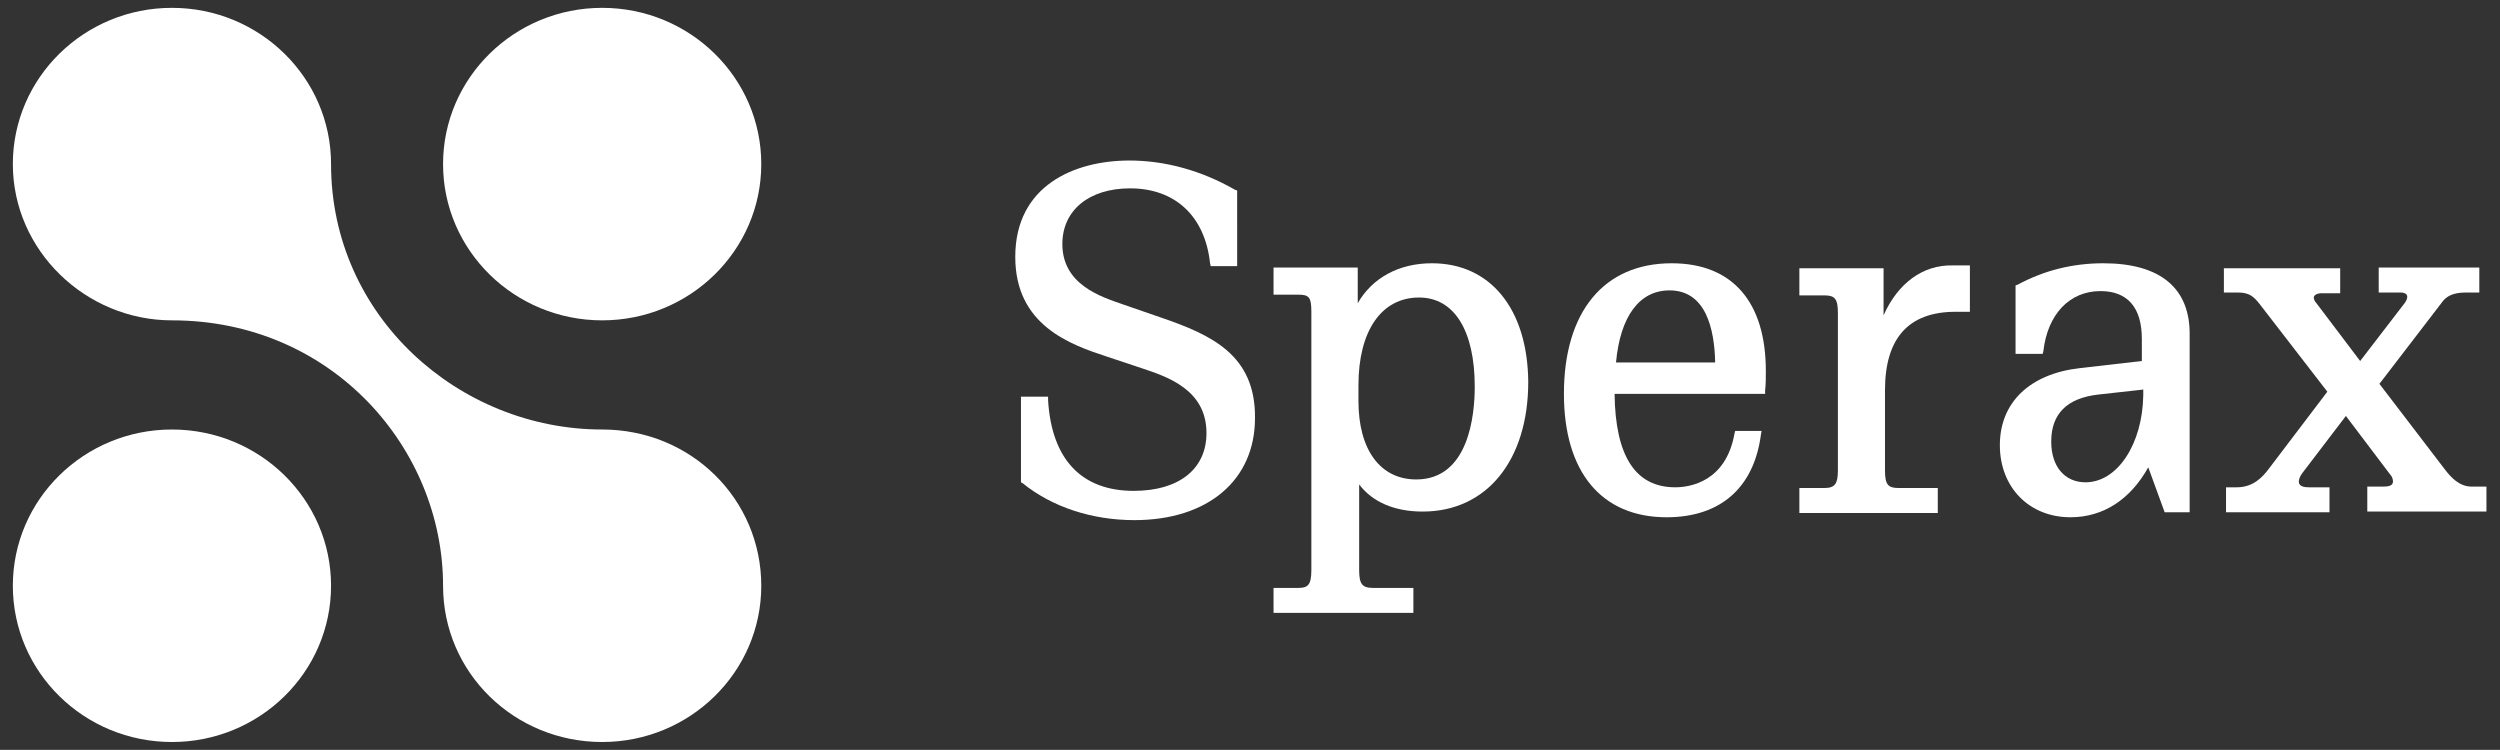 <?xml version="1.0" encoding="utf-8"?>
<!-- Generator: Adobe Illustrator 24.2.1, SVG Export Plug-In . SVG Version: 6.00 Build 0)  -->
<svg version="1.1" id="Layer_1" xmlns="http://www.w3.org/2000/svg" xmlns:xlink="http://www.w3.org/1999/xlink" x="0px" y="0px"
	 viewBox="0 0 350.4 105.1" style="enable-background:new 0 0 350.4 105.1;" xml:space="preserve">
<rect x="0" y="0" width="350.4" height="105.1" fill="#333333" stroke="none"/>
<style type="text/css">
	.st0{fill:#FFFFFF;}
</style>
<g>
	<g>
		<path class="st0" d="M84.4,44.9c12.3,0,22.3-9.8,22.3-21.9c0-12.1-10-21.9-22.3-21.9c-12.3,0-22.3,9.8-22.3,21.9
			C62.1,35.1,72.1,44.9,84.4,44.9z"/>
	</g>
	<g>
		<ellipse class="st0" cx="24.1" cy="82.1" rx="22.3" ry="21.9"/>
	</g>
	<g>
		<path class="st0" d="M84.4,60.2c-20,0-38-15.8-38-37.2c0-12.1-10-21.9-22.3-21.9S1.8,10.9,1.8,23c0,12.1,10.2,21.9,22.3,21.9
			c22.5,0,38,18,38,37.2c0,12.2,10,21.9,22.3,21.9c12.3,0,22.3-9.8,22.3-21.9C106.7,70,96.9,60.2,84.4,60.2z"/>
	</g>
	<g>
		<path class="st0" d="M162.7,44.5l-5.2-1.8c-3.2-1.1-8.6-2.8-8.6-8.5c0-4.7,3.7-7.8,9.5-7.8c6.3,0,10.5,3.9,11.2,10.5l0.1,0.4h3.7
			V26.7l-0.3-0.1c-4.7-2.7-9.8-4.1-14.8-4.1c-7.7,0-16,3.5-16,13.5c0,9.6,7.7,12.3,12.9,14l4.8,1.6c3.6,1.2,9.1,3,9.1,9.1
			c0,5-3.8,8.1-10.2,8.1c-7.3,0-11.5-4.4-12-12.7l0-0.5h-3.8v12l0.2,0.1c4.2,3.4,9.8,5.2,15.7,5.2c10.3,0,16.9-5.6,16.9-14.3
			C176,49.7,169.7,46.9,162.7,44.5z"/>
		<path class="st0" d="M200.7,36.9c-4.7,0-8.4,2.1-10.4,5.6v-5h-11.8v3.8h3.5c1.5,0,1.8,0.4,1.8,2.4v36.2c0,2.1-0.5,2.5-1.8,2.5
			h-3.5v3.5h19.6v-3.5h-5.7c-1.5,0-1.9-0.6-1.9-2.5v-12c1.9,2.5,5,3.8,8.9,3.8c9,0,14.8-7.2,14.8-18.2
			C214.1,43.3,208.9,36.9,200.7,36.9z M198.9,41.7c4.9,0,7.8,4.6,7.8,12.5c0,3.9-0.8,13-8.2,13c-5,0-8.1-4.1-8.1-11v-2.2
			C190.4,46.4,193.6,41.7,198.9,41.7z"/>
		<path class="st0" d="M234.3,36.9c-9.5,0-15.1,6.8-15.1,18.3c0,11,5.3,17.3,14.4,17.3c7.5,0,12.2-4.1,13.2-11.5l0.1-0.6h-3.7
			l-0.1,0.4c-1.2,6.7-6.2,7.5-8.3,7.5c-5.6,0-8.4-4.4-8.5-13.1h21.1l0-0.5c0.1-0.8,0.1-1.8,0.1-2.7
			C247.5,42.3,242.8,36.9,234.3,36.9z M234,40.7c5.1,0,6.3,5.4,6.4,10.1h-13.9C227.1,44.3,229.8,40.7,234,40.7z"/>
		<path class="st0" d="M264,44.2v-6.6h-11.8v3.8h3.5c1.5,0,1.9,0.5,1.9,2.5v22c0,1.9-0.4,2.5-1.9,2.5h-3.5v3.5h19.4v-3.5h-5.5
			c-1.5,0-1.9-0.5-1.9-2.5V54.7c0-7.3,3.3-11,9.9-11h2v-6.5h-2.4C269.5,37.1,266,39.7,264,44.2z"/>
		<path class="st0" d="M294.8,36.9c-4.3,0-8.3,1-12,3l-0.3,0.1v9.6h3.8l0.1-0.4c0.6-5.2,3.7-8.4,8-8.4c3.8,0,5.8,2.3,5.8,6.7v3.1
			l-8.7,1c-7,0.8-11.2,4.8-11.2,10.8c0,5.9,4.1,10.1,9.9,10.1c4.6,0,8.4-2.5,10.9-7l2.3,6.3h3.5V47C307,40.4,302.8,36.9,294.8,36.9z
			 M292.3,67.6c-2.9,0-4.8-2.2-4.8-5.7c0-3.9,2.2-6.1,6.6-6.6l6.3-0.7v0.8C300.3,62.2,296.8,67.6,292.3,67.6z"/>
		<path class="st0" d="M346.4,68.2c-1.7,0-2.9-1.3-3.8-2.5l-9.1-11.9l8.9-11.6c0.5-0.6,1.3-1.2,3.2-1.2h1.9v-3.5h-14.1V41h3.1
			c0.3,0,0.9,0.1,0.9,0.6c0,0.2-0.1,0.5-0.3,0.8l-6.3,8.2l-6.2-8.2c-0.2-0.2-0.3-0.5-0.3-0.7c0-0.3,0.4-0.6,1.1-0.6h2.6v-3.5h-16.3
			V41h2c1.6,0,2.2,0.6,3,1.6l9.5,12.3L318,65.7c-0.9,1.2-2.2,2.6-4.5,2.6H312v3.5h14.5v-3.5h-2.9c-0.6,0-1.4-0.1-1.4-0.8
			c0-0.2,0.1-0.7,0.5-1.2l6.1-8l6.2,8.2c0.3,0.3,0.4,0.7,0.4,1c0,0.6-0.7,0.7-1.3,0.7h-2.3v3.5h16.7v-3.5H346.4z"/>
	</g>
</g>
</svg>
